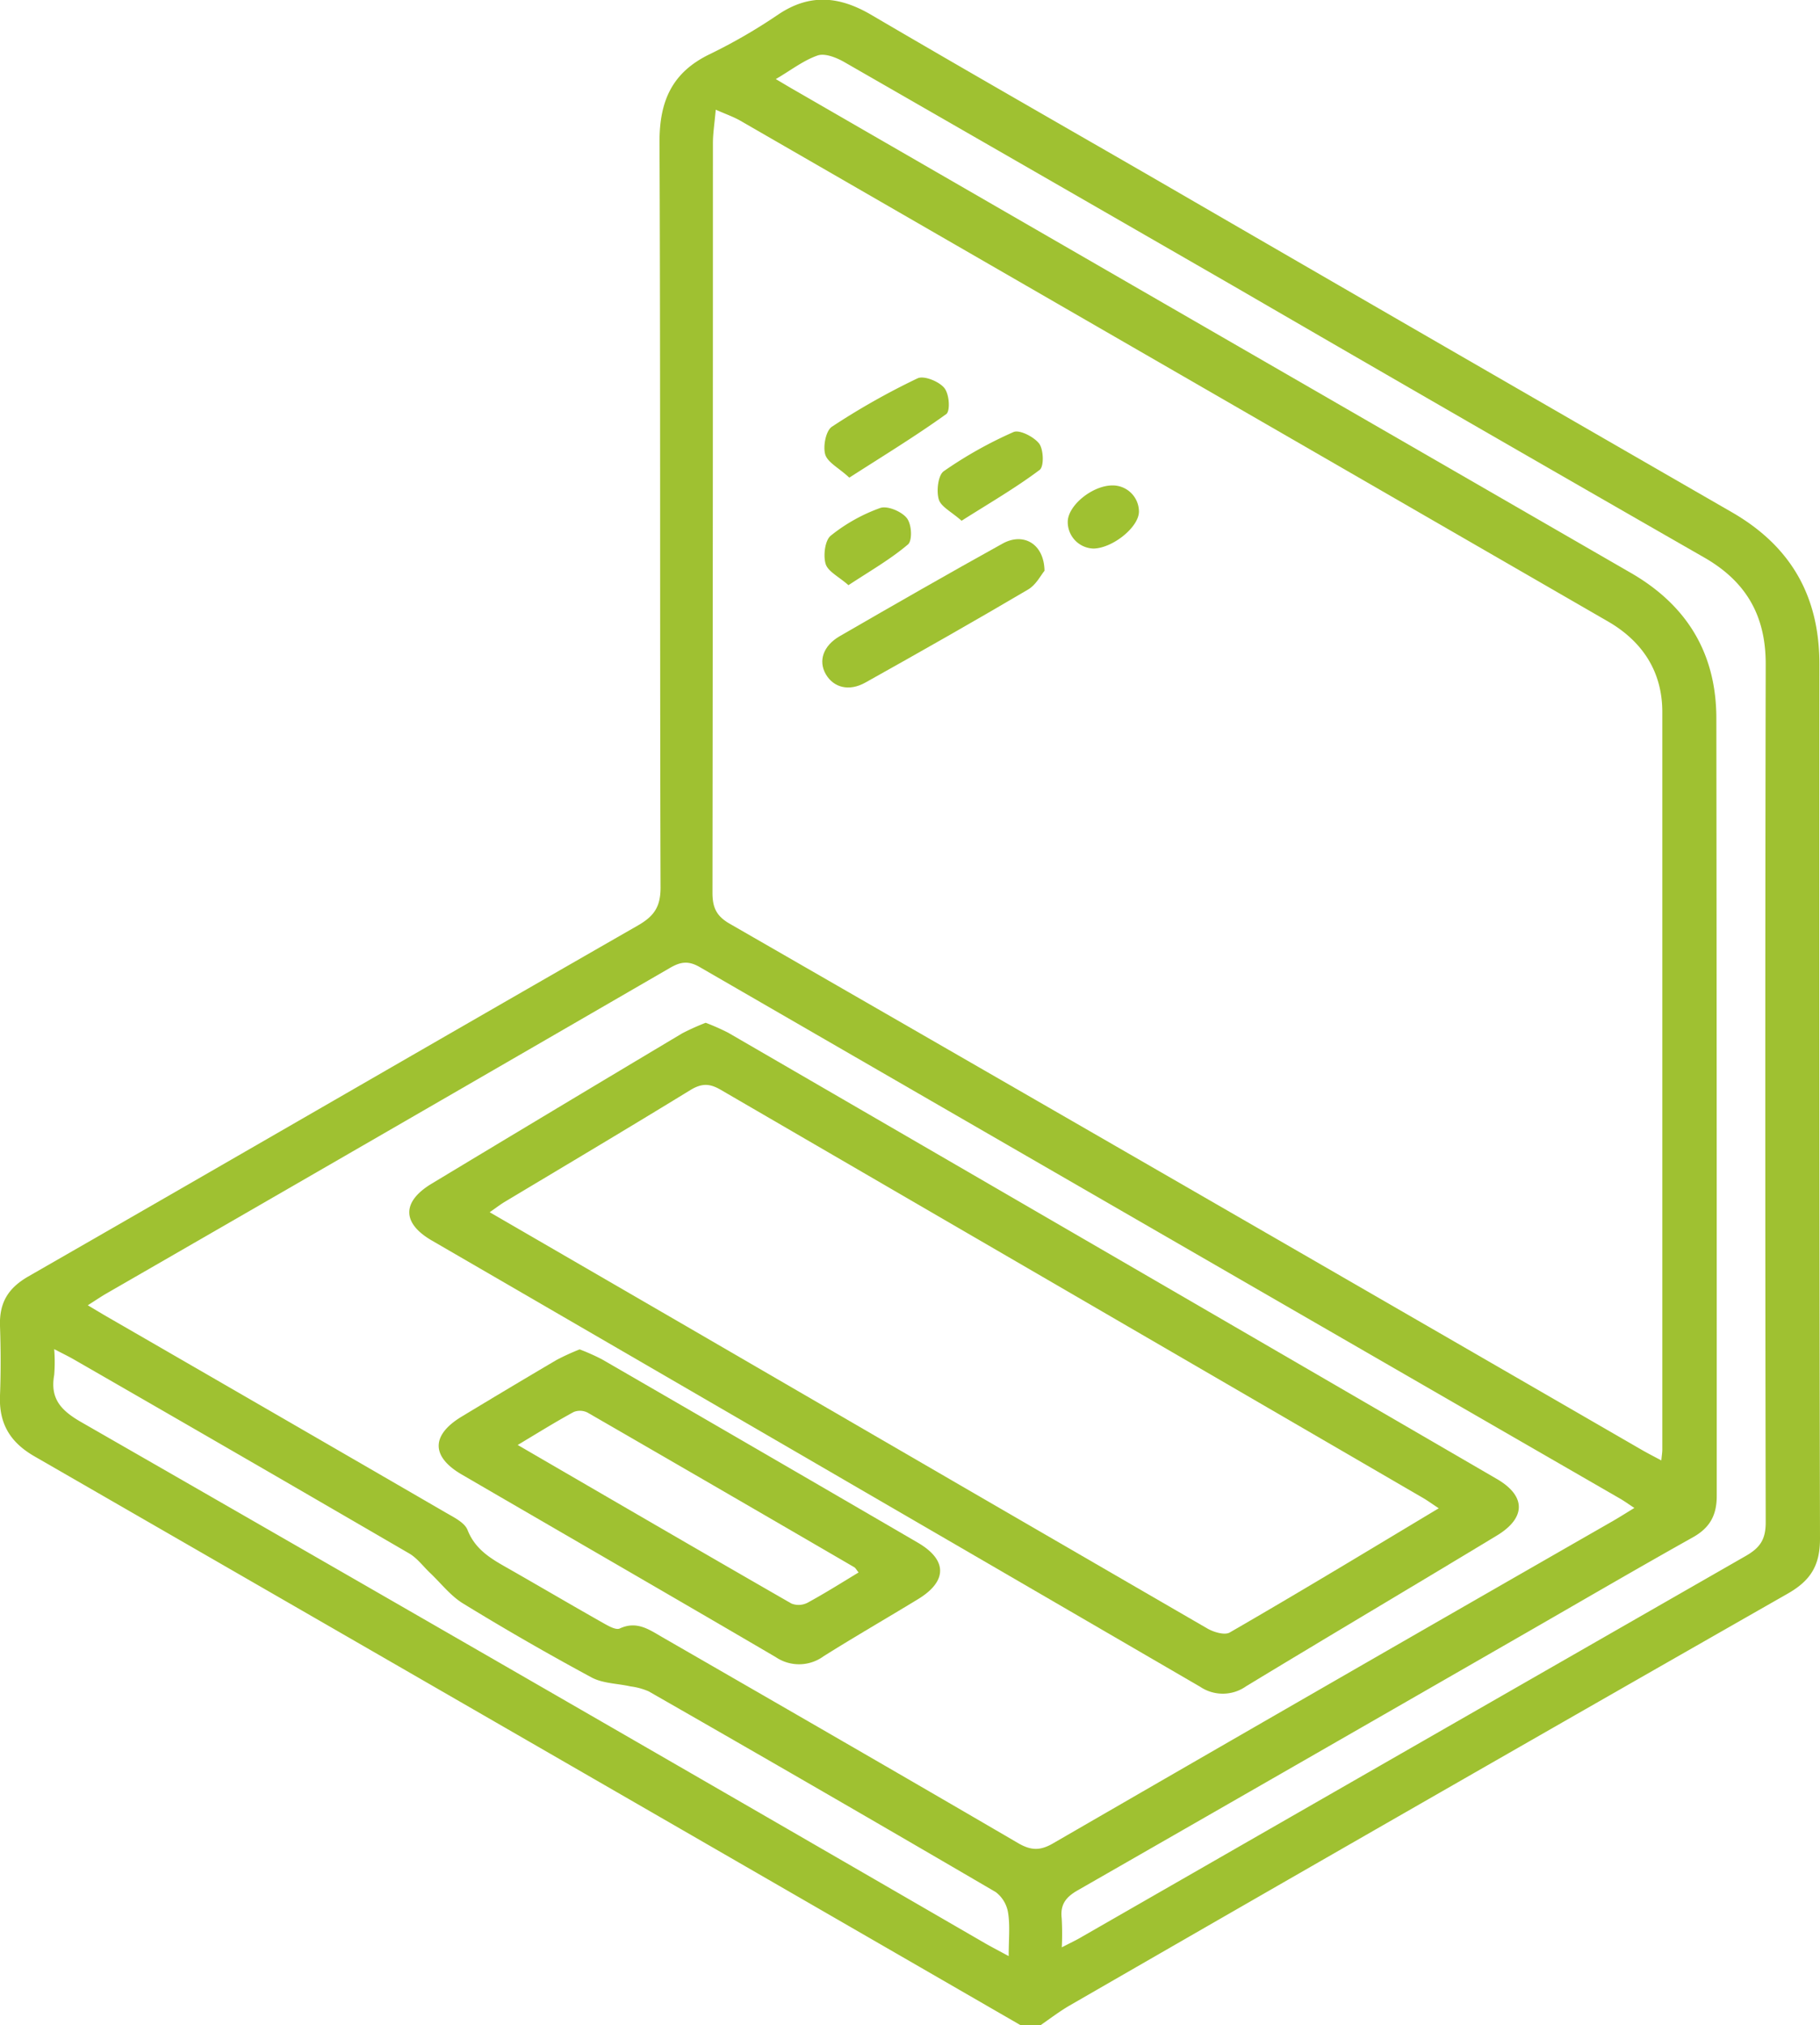<svg id="Calque_1" data-name="Calque 1" xmlns="http://www.w3.org/2000/svg" viewBox="0 0 367.36 408.69"><defs><style>.cls-1{fill:#9fc131;}</style></defs><title>laptop</title><path class="cls-1" d="M206,409.6Q106.54,352.18,7,294.83c-5-2.86-7.24-6.68-7-12.33.18-4.65.16-9.32,0-14s1.62-7.64,5.72-10c41.05-23.56,82-47.3,123.06-70.84,3.26-1.88,4.56-3.77,4.55-7.67-.16-50.17,0-100.34-.21-150.5,0-8.24,2.56-14,10.17-17.66a110.17,110.17,0,0,0,13.81-8c6.34-4.25,12.26-3.69,18.63,0,19.38,11.37,38.9,22.5,58.36,33.74Q291.78,71,349.5,104.24c12,6.89,17.75,17,17.74,30.73q-.08,88.23.12,176.45c0,5.39-1.88,8.44-6.5,11.08q-72.57,41.4-145,83.15c-2,1.17-3.93,2.63-5.89,4ZM144.47,23.05c-.25,2.85-.57,4.8-.57,6.76q0,75.63-.09,151.26c0,3,.8,4.72,3.51,6.27q92.1,53,184.1,106.18c1.2.69,2.44,1.32,3.91,2.11.11-1.13.2-1.66.2-2.18q0-74.44,0-148.87c0-8.13-4-14.22-10.95-18.25Q237,75.77,149.47,25.29C148.13,24.52,146.65,24,144.47,23.05ZM17.72,264.32c1.77,1.05,2.9,1.74,4.05,2.4Q56,286.47,90.13,306.25c1.57.91,3.66,1.94,4.24,3.41,1.69,4.3,5.3,6.1,8.87,8.14,6.23,3.56,12.42,7.2,18.67,10.73,1,.56,2.46,1.39,3.22,1,3.41-1.57,5.91.24,8.54,1.76,24,13.83,47.92,27.61,71.8,41.55,2.65,1.55,4.52,1.59,7.2,0q56.45-32.64,113-65.05c1.34-.78,2.65-1.61,4.22-2.57-1.15-.75-2-1.37-2.9-1.89Q234.1,249.75,141.22,196.06c-2.38-1.38-4-1-6.1.24Q78.35,229.18,21.5,261.93C20.39,262.57,19.33,263.3,17.72,264.32Zm196.6,129.57c1.76-.91,2.82-1.4,3.84-2q67.1-38.52,134.24-77c2.91-1.67,4-3.37,4-6.76q-.17-86.63,0-173.26c0-9.79-4-16.64-12.44-21.47q-47.58-27.27-95-54.78Q209.7,36,170.46,13.46c-1.59-.91-3.91-1.86-5.41-1.36-2.89,1-5.42,3-8.46,4.77,1.7,1,2.83,1.69,4,2.35q84.27,48.65,168.57,97.29c11.37,6.55,17.27,16.28,17.28,29.38q.09,78.44.08,156.88c0,3.93-1.39,6.45-4.81,8.37-10.9,6.1-21.7,12.4-32.53,18.63q-45.81,26.34-91.66,52.62c-2.4,1.37-3.54,2.88-3.22,5.64A55.24,55.24,0,0,1,214.32,393.89Zm-10.72,1.77c0-3.4.29-6.09-.11-8.67a6.54,6.54,0,0,0-2.5-4.25q-34.94-20.42-70.06-40.51a13.37,13.37,0,0,0-3.67-1c-2.64-.6-5.59-.58-7.88-1.82q-13.15-7.09-25.91-14.91c-2.52-1.54-4.45-4.07-6.64-6.15-1.41-1.33-2.61-3-4.24-3.95q-33.78-19.65-67.65-39.13c-1.11-.64-2.27-1.2-4-2.1a32.73,32.73,0,0,1,0,5.21c-.86,4.79,1.37,7.17,5.46,9.52q91.47,52.5,182.73,105.34C200.36,393.93,201.63,394.59,203.6,395.66Z" transform="translate(0 -0.91)"/><path class="cls-1" d="M210.83,116.09c-.69.82-1.69,2.84-3.32,3.79-10.86,6.4-21.83,12.62-32.83,18.77-3.33,1.87-6.45,1-8-1.69s-.52-5.74,2.82-7.67c10.92-6.31,21.85-12.58,32.88-18.69C206.54,108.3,210.74,110.61,210.83,116.09Z" transform="translate(0 -0.91)"/><path class="cls-1" d="M171.43,97.3c-2.15-2-4.38-3.06-4.86-4.68s.12-4.78,1.34-5.59a144.77,144.77,0,0,1,17.29-9.77c1.28-.61,4.27.6,5.37,1.9s1.24,4.73.43,5.31C184.83,88.91,178.33,92.87,171.43,97.3Z" transform="translate(0 -0.91)"/><path class="cls-1" d="M194.09,106c-2.05-1.82-4.19-2.84-4.61-4.34-.49-1.71-.13-4.83,1-5.65a83.63,83.63,0,0,1,14.09-7.91c1.23-.54,4.17,1,5.19,2.34.89,1.22,1,4.65.07,5.31C205,99.38,199.66,102.47,194.09,106Z" transform="translate(0 -0.91)"/><path class="cls-1" d="M171.26,119c-2-1.75-4.16-2.77-4.61-4.3-.51-1.7-.13-4.7,1-5.66a34.32,34.32,0,0,1,10-5.61c1.44-.52,4.29.68,5.36,2s1.15,4.61.26,5.35C179.71,113.8,175.59,116.15,171.26,119Z" transform="translate(0 -0.91)"/><path class="cls-1" d="M224.6,98.87a5.3,5.3,0,0,1,5.29,5.28c0,3.12-5.27,7.38-9.17,7.46a5.35,5.35,0,0,1-5.2-5.39C215.54,102.89,220.54,98.84,224.6,98.87Z" transform="translate(0 -0.91)"/><path class="cls-1" d="M142.44,207.31a46.09,46.09,0,0,1,4.53,2q77.61,45,155.18,90.07c5.9,3.43,5.88,7.84,0,11.4C285.26,321,268.35,331,251.53,341.2a8.16,8.16,0,0,1-9.26.12q-77.55-45.09-155.16-90.1c-6-3.5-6-7.8,0-11.43q25.27-15.24,50.61-30.36A47.3,47.3,0,0,1,142.44,207.31Zm148,98c-1.32-.87-2.25-1.55-3.24-2.13Q216.32,262,145.5,220.85c-2.27-1.33-3.85-1.34-6.09,0-12.46,7.64-25,15.09-37.57,22.62-.94.57-1.8,1.25-3,2.07l39.68,23q52.56,30.53,105.17,61c1.28.74,3.5,1.41,4.53.81C262.24,322.26,276.1,313.87,290.4,305.29Z" transform="translate(0 -0.91)"/><path class="cls-1" d="M117,273.22a42.89,42.89,0,0,1,4.49,2q31.91,18.45,63.76,37c6,3.49,6,7.78.06,11.4-6.35,3.87-12.8,7.58-19.09,11.54a8.39,8.39,0,0,1-9.64.16c-21.09-12.35-42.26-24.56-63.38-36.85-6.19-3.6-6.19-7.93-.07-11.65q9.54-5.77,19.16-11.44A47,47,0,0,1,117,273.22ZM104.5,292.51c18.71,10.87,36.95,21.49,55.25,32a3.92,3.92,0,0,0,3.24-.16c3.48-1.89,6.83-4,10.31-6.11-.39-.48-.58-.88-.89-1.07Q145.55,301.54,118.64,286a3.39,3.39,0,0,0-2.83-.15C112.11,287.86,108.52,290.1,104.5,292.51Z" transform="translate(0 -0.91)"/></svg>